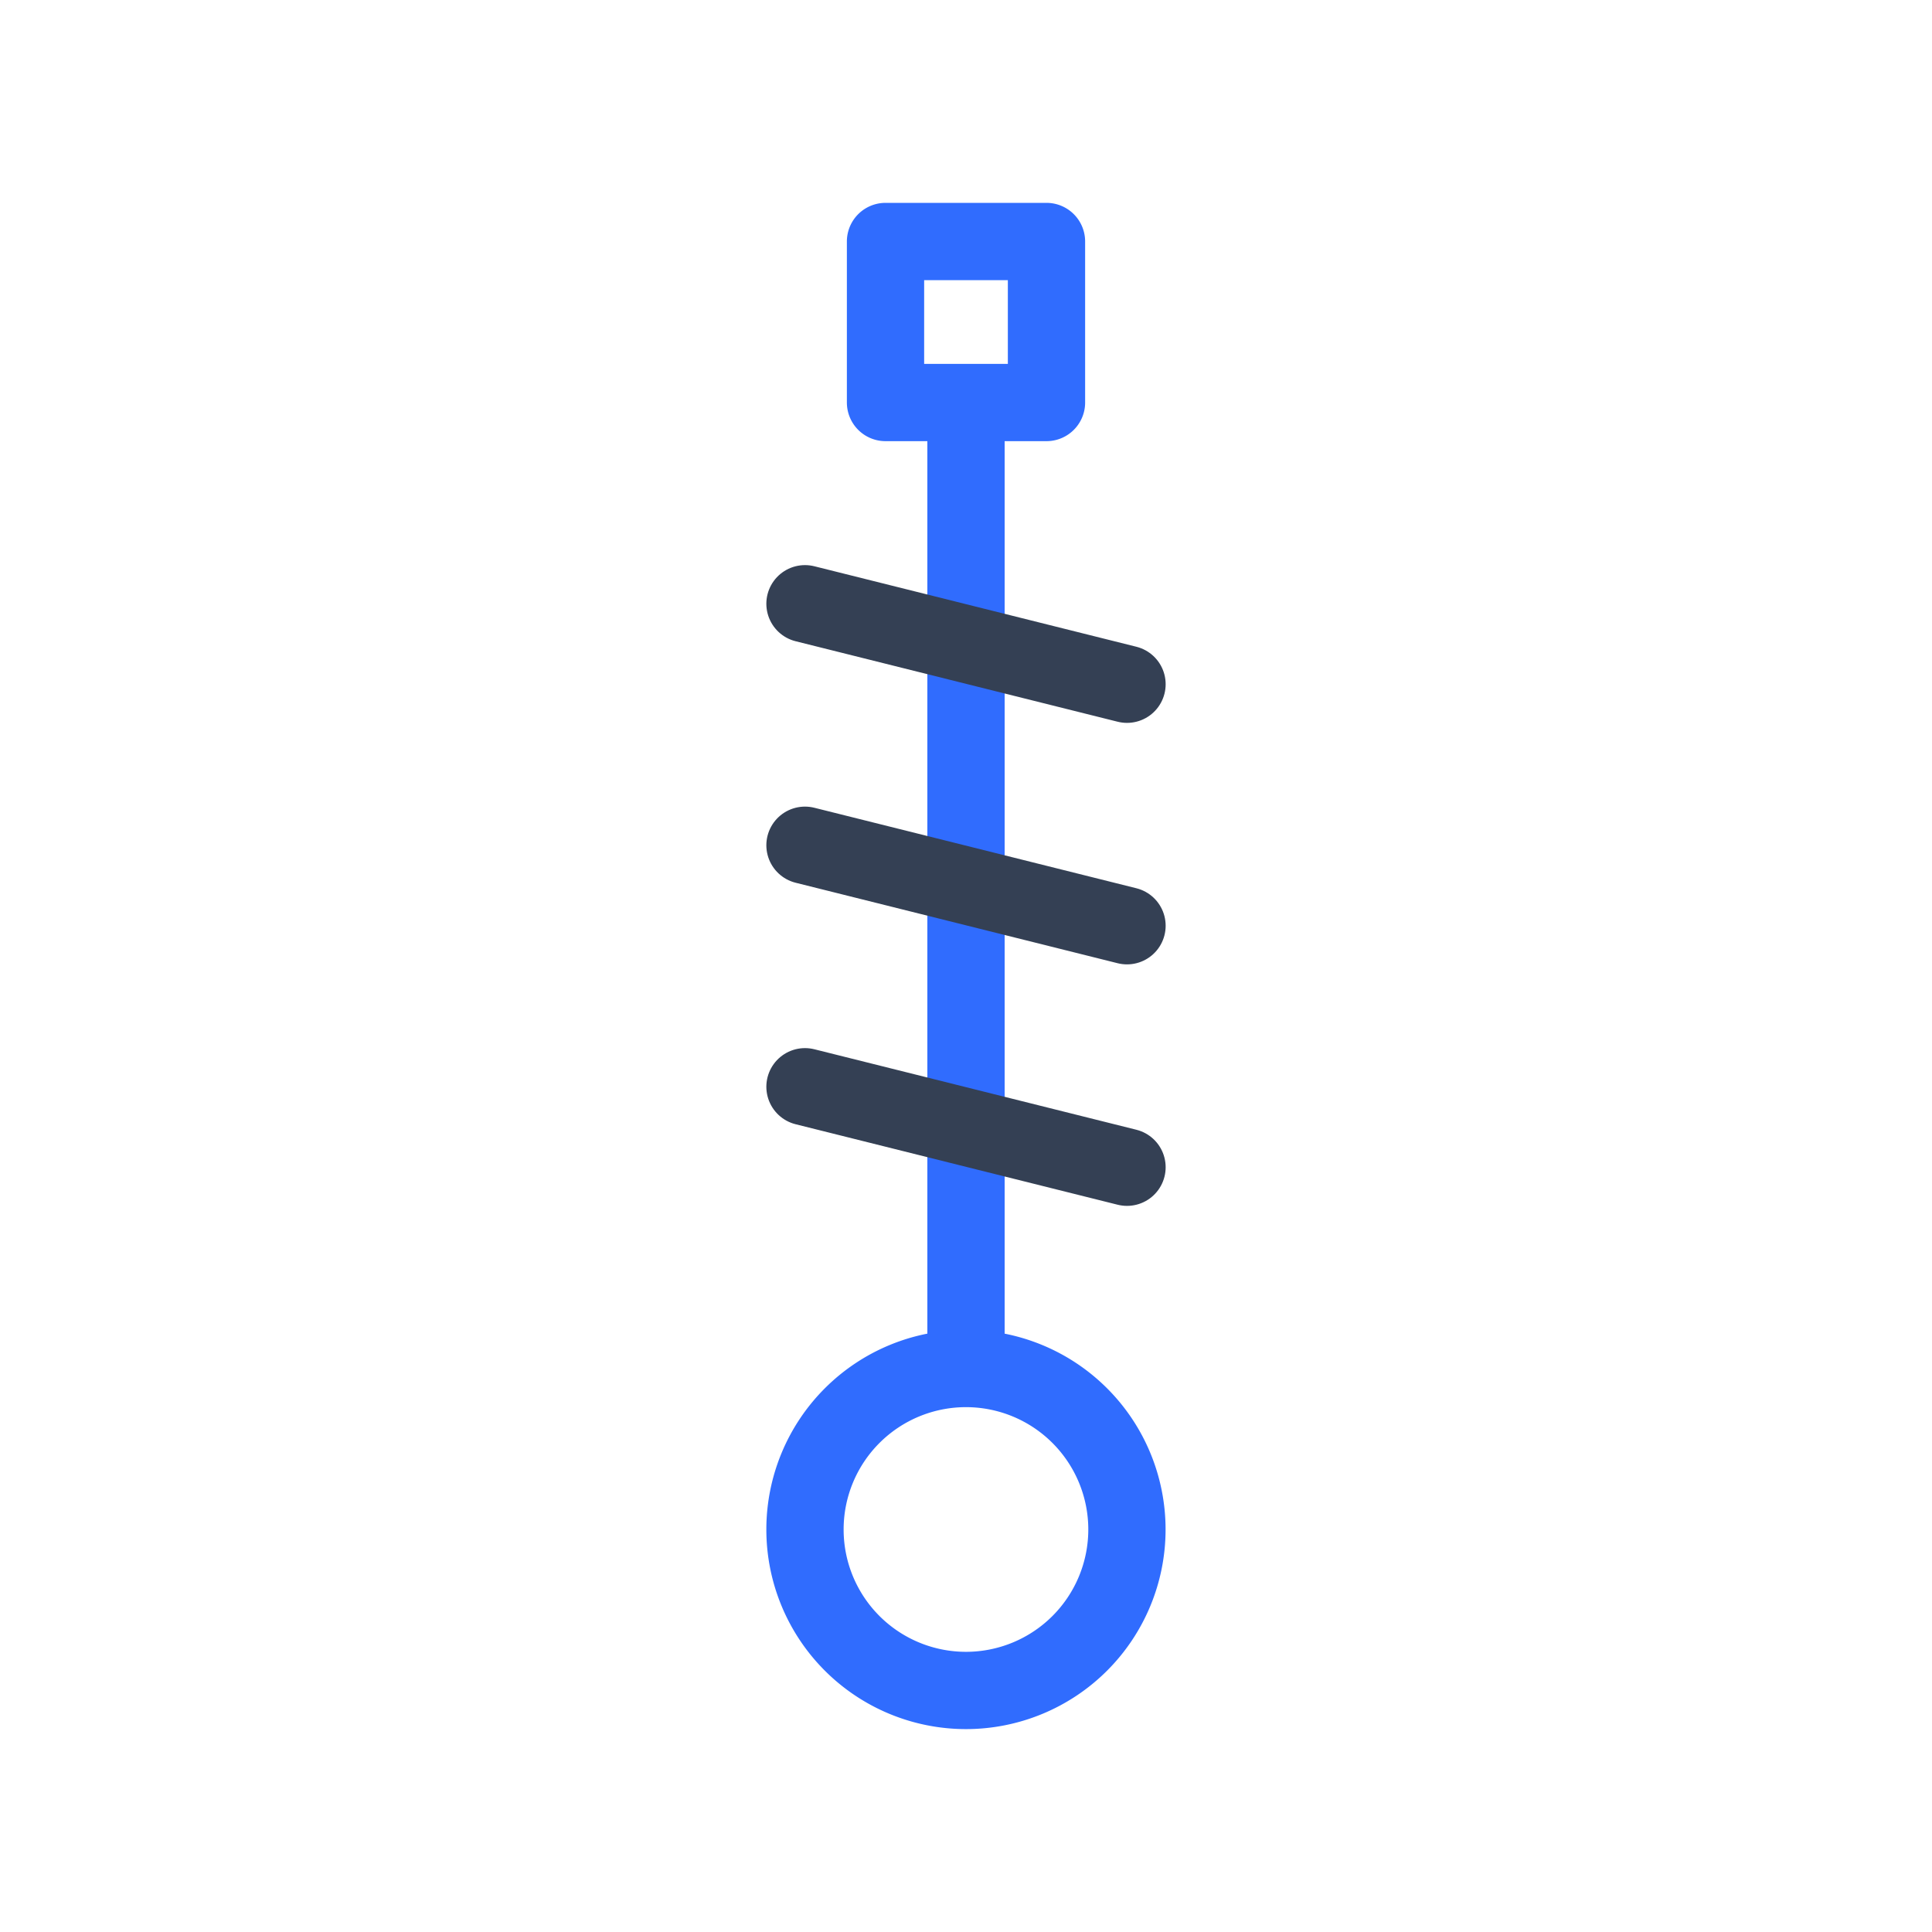 <svg xmlns="http://www.w3.org/2000/svg" xmlns:xlink="http://www.w3.org/1999/xlink" width="50" height="50" viewBox="0 0 50 50"><g fill="none" stroke-linecap="round" stroke-linejoin="round" stroke-width="2"><path stroke="#306CFE" d="M20.833 39.583a4.166 4.166 0 1 1 8.332 0a4.166 4.166 0 0 1-8.332 0M25 10.417v25zm-2.083 0h4.166V6.25h-4.166z"/><path stroke="#344054" d="m20.833 15.625l8.334 2.083m-8.334 4.167l8.334 2.083zm0 6.25l8.334 2.083z"/></g></svg>